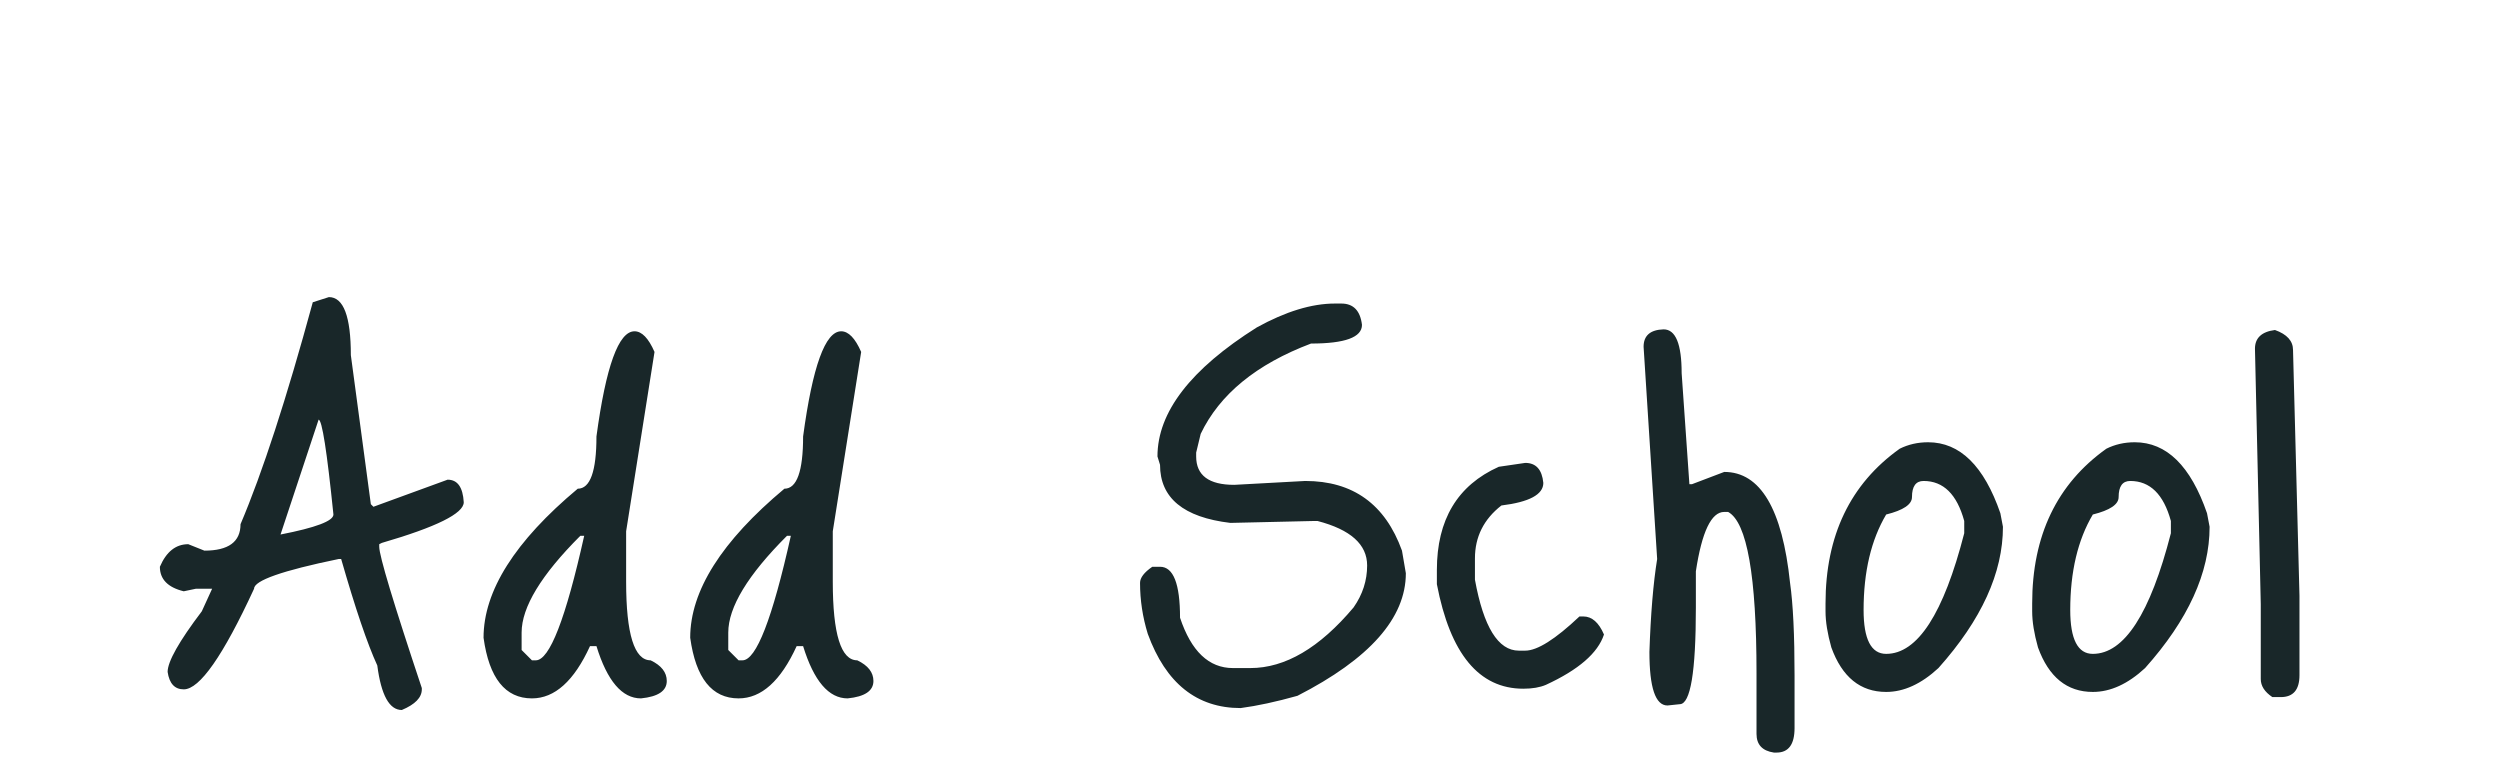 <svg width="124" height="38" viewBox="0 0 124 38" fill="none" xmlns="http://www.w3.org/2000/svg">
<path d="M15.514 14.992L16.314 14.736C17.039 14.736 17.402 15.696 17.402 17.616L18.394 25.008L18.522 25.136L22.202 23.792C22.693 23.792 22.959 24.165 23.002 24.912C23.002 25.467 21.647 26.139 18.938 26.928L18.81 26.992V27.12C18.81 27.568 19.514 29.904 20.922 34.128V34.192C20.922 34.597 20.591 34.939 19.93 35.216C19.311 35.216 18.906 34.48 18.714 33.008C18.223 31.941 17.626 30.181 16.922 27.728H16.794C13.999 28.304 12.602 28.795 12.602 29.2C11.066 32.528 9.903 34.192 9.114 34.192C8.666 34.192 8.399 33.904 8.314 33.328C8.314 32.816 8.879 31.813 10.01 30.32L10.522 29.2H9.722L9.114 29.328C8.325 29.136 7.93 28.731 7.93 28.112C8.25 27.365 8.719 26.992 9.338 26.992L10.138 27.312C11.333 27.312 11.93 26.875 11.93 26C13.018 23.44 14.213 19.771 15.514 14.992ZM15.802 20.816L13.914 26.512C15.663 26.171 16.538 25.84 16.538 25.52C16.218 22.384 15.973 20.816 15.802 20.816ZM31.472 16.432C31.834 16.432 32.165 16.773 32.464 17.456L31.056 26.352V28.848C31.056 31.451 31.461 32.752 32.272 32.752C32.805 33.008 33.072 33.349 33.072 33.776C33.072 34.267 32.645 34.555 31.792 34.64C30.853 34.64 30.117 33.776 29.584 32.048H29.264C28.474 33.776 27.514 34.64 26.384 34.64C25.061 34.64 24.261 33.637 23.984 31.632C23.984 29.307 25.541 26.843 28.656 24.24C29.274 24.24 29.584 23.376 29.584 21.648C30.053 18.171 30.682 16.432 31.472 16.432ZM25.872 31.376V32.24L26.384 32.752H26.576C27.258 32.752 28.058 30.693 28.976 26.576H28.784C26.842 28.517 25.872 30.117 25.872 31.376ZM41.722 16.432C42.084 16.432 42.415 16.773 42.714 17.456L41.306 26.352V28.848C41.306 31.451 41.711 32.752 42.522 32.752C43.055 33.008 43.322 33.349 43.322 33.776C43.322 34.267 42.895 34.555 42.042 34.64C41.103 34.64 40.367 33.776 39.834 32.048H39.514C38.724 33.776 37.764 34.64 36.634 34.64C35.311 34.64 34.511 33.637 34.234 31.632C34.234 29.307 35.791 26.843 38.906 24.24C39.524 24.24 39.834 23.376 39.834 21.648C40.303 18.171 40.932 16.432 41.722 16.432ZM36.122 31.376V32.24L36.634 32.752H36.826C37.508 32.752 38.308 30.693 39.226 26.576H39.034C37.092 28.517 36.122 30.117 36.122 31.376ZM66.21 15.056H66.53C67.128 15.056 67.469 15.408 67.554 16.112C67.554 16.731 66.712 17.04 65.026 17.04C62.317 18.064 60.493 19.557 59.554 21.52L59.33 22.448V22.64C59.33 23.579 59.96 24.048 61.218 24.048L64.738 23.856C67.106 23.856 68.706 25.008 69.538 27.312L69.73 28.432C69.73 30.651 67.938 32.677 64.354 34.512C63.288 34.811 62.349 35.013 61.538 35.12C59.362 35.12 57.826 33.893 56.93 31.44C56.674 30.608 56.546 29.765 56.546 28.912C56.546 28.656 56.749 28.389 57.154 28.112H57.538C58.2 28.112 58.53 28.955 58.53 30.64C59.085 32.304 59.96 33.136 61.154 33.136H62.018C63.746 33.136 65.453 32.133 67.138 30.128C67.586 29.488 67.81 28.795 67.81 28.048C67.81 27.003 66.989 26.267 65.346 25.84H65.218L61.026 25.936C58.701 25.659 57.538 24.699 57.538 23.056L57.41 22.64C57.41 20.443 59.053 18.309 62.338 16.24C63.768 15.451 65.058 15.056 66.21 15.056ZM74.341 23.152L75.653 22.96C76.186 22.96 76.485 23.291 76.549 23.952C76.549 24.528 75.855 24.901 74.469 25.072C73.594 25.755 73.157 26.629 73.157 27.696V28.752C73.583 31.099 74.309 32.272 75.333 32.272H75.653C76.25 32.272 77.146 31.707 78.341 30.576H78.533C78.959 30.576 79.301 30.875 79.557 31.472C79.258 32.389 78.298 33.221 76.677 33.968C76.378 34.096 76.005 34.16 75.557 34.16C73.359 34.16 71.93 32.432 71.269 28.976V28.272C71.269 25.776 72.293 24.069 74.341 23.152ZM82.514 16.336C83.112 16.336 83.41 17.061 83.41 18.512L83.794 24.016H83.922L85.522 23.408C87.314 23.408 88.403 25.243 88.787 28.912C88.936 29.957 89.01 31.493 89.01 33.52V36.112C89.01 36.923 88.712 37.328 88.115 37.328H87.987C87.41 37.243 87.123 36.933 87.123 36.4V33.392C87.123 28.571 86.653 25.904 85.715 25.392H85.522C84.882 25.392 84.413 26.373 84.115 28.336V30.128C84.115 33.328 83.848 34.928 83.314 34.928L82.707 34.992C82.109 34.992 81.811 34.107 81.811 32.336C81.874 30.459 82.002 28.923 82.195 27.728L81.522 17.2C81.522 16.645 81.853 16.357 82.514 16.336ZM95.634 21.936C97.213 21.936 98.408 23.109 99.218 25.456L99.346 26.128C99.346 28.411 98.28 30.747 96.146 33.136C95.293 33.925 94.429 34.32 93.554 34.32C92.274 34.32 91.368 33.584 90.834 32.112C90.642 31.429 90.546 30.832 90.546 30.32V29.936C90.546 26.565 91.773 24.005 94.226 22.256C94.653 22.043 95.122 21.936 95.634 21.936ZM92.434 30.256C92.434 31.707 92.808 32.432 93.554 32.432C95.112 32.432 96.402 30.437 97.426 26.448V25.84C97.064 24.517 96.392 23.856 95.41 23.856C95.026 23.856 94.834 24.123 94.834 24.656C94.834 25.019 94.408 25.307 93.554 25.52C92.808 26.779 92.434 28.357 92.434 30.256ZM105.884 21.936C107.463 21.936 108.658 23.109 109.468 25.456L109.596 26.128C109.596 28.411 108.53 30.747 106.396 33.136C105.543 33.925 104.679 34.32 103.804 34.32C102.524 34.32 101.618 33.584 101.084 32.112C100.892 31.429 100.796 30.832 100.796 30.32V29.936C100.796 26.565 102.023 24.005 104.476 22.256C104.903 22.043 105.372 21.936 105.884 21.936ZM102.684 30.256C102.684 31.707 103.058 32.432 103.804 32.432C105.362 32.432 106.652 30.437 107.676 26.448V25.84C107.314 24.517 106.642 23.856 105.66 23.856C105.276 23.856 105.084 24.123 105.084 24.656C105.084 25.019 104.658 25.307 103.804 25.52C103.058 26.779 102.684 28.357 102.684 30.256ZM112.838 16.368C113.436 16.581 113.734 16.912 113.734 17.36L114.054 29.552V33.488C114.054 34.213 113.745 34.576 113.126 34.576H112.71C112.326 34.32 112.134 34.021 112.134 33.68V29.968L111.846 17.296C111.846 16.763 112.177 16.453 112.838 16.368Z" fill="#192729"/>
</svg>
